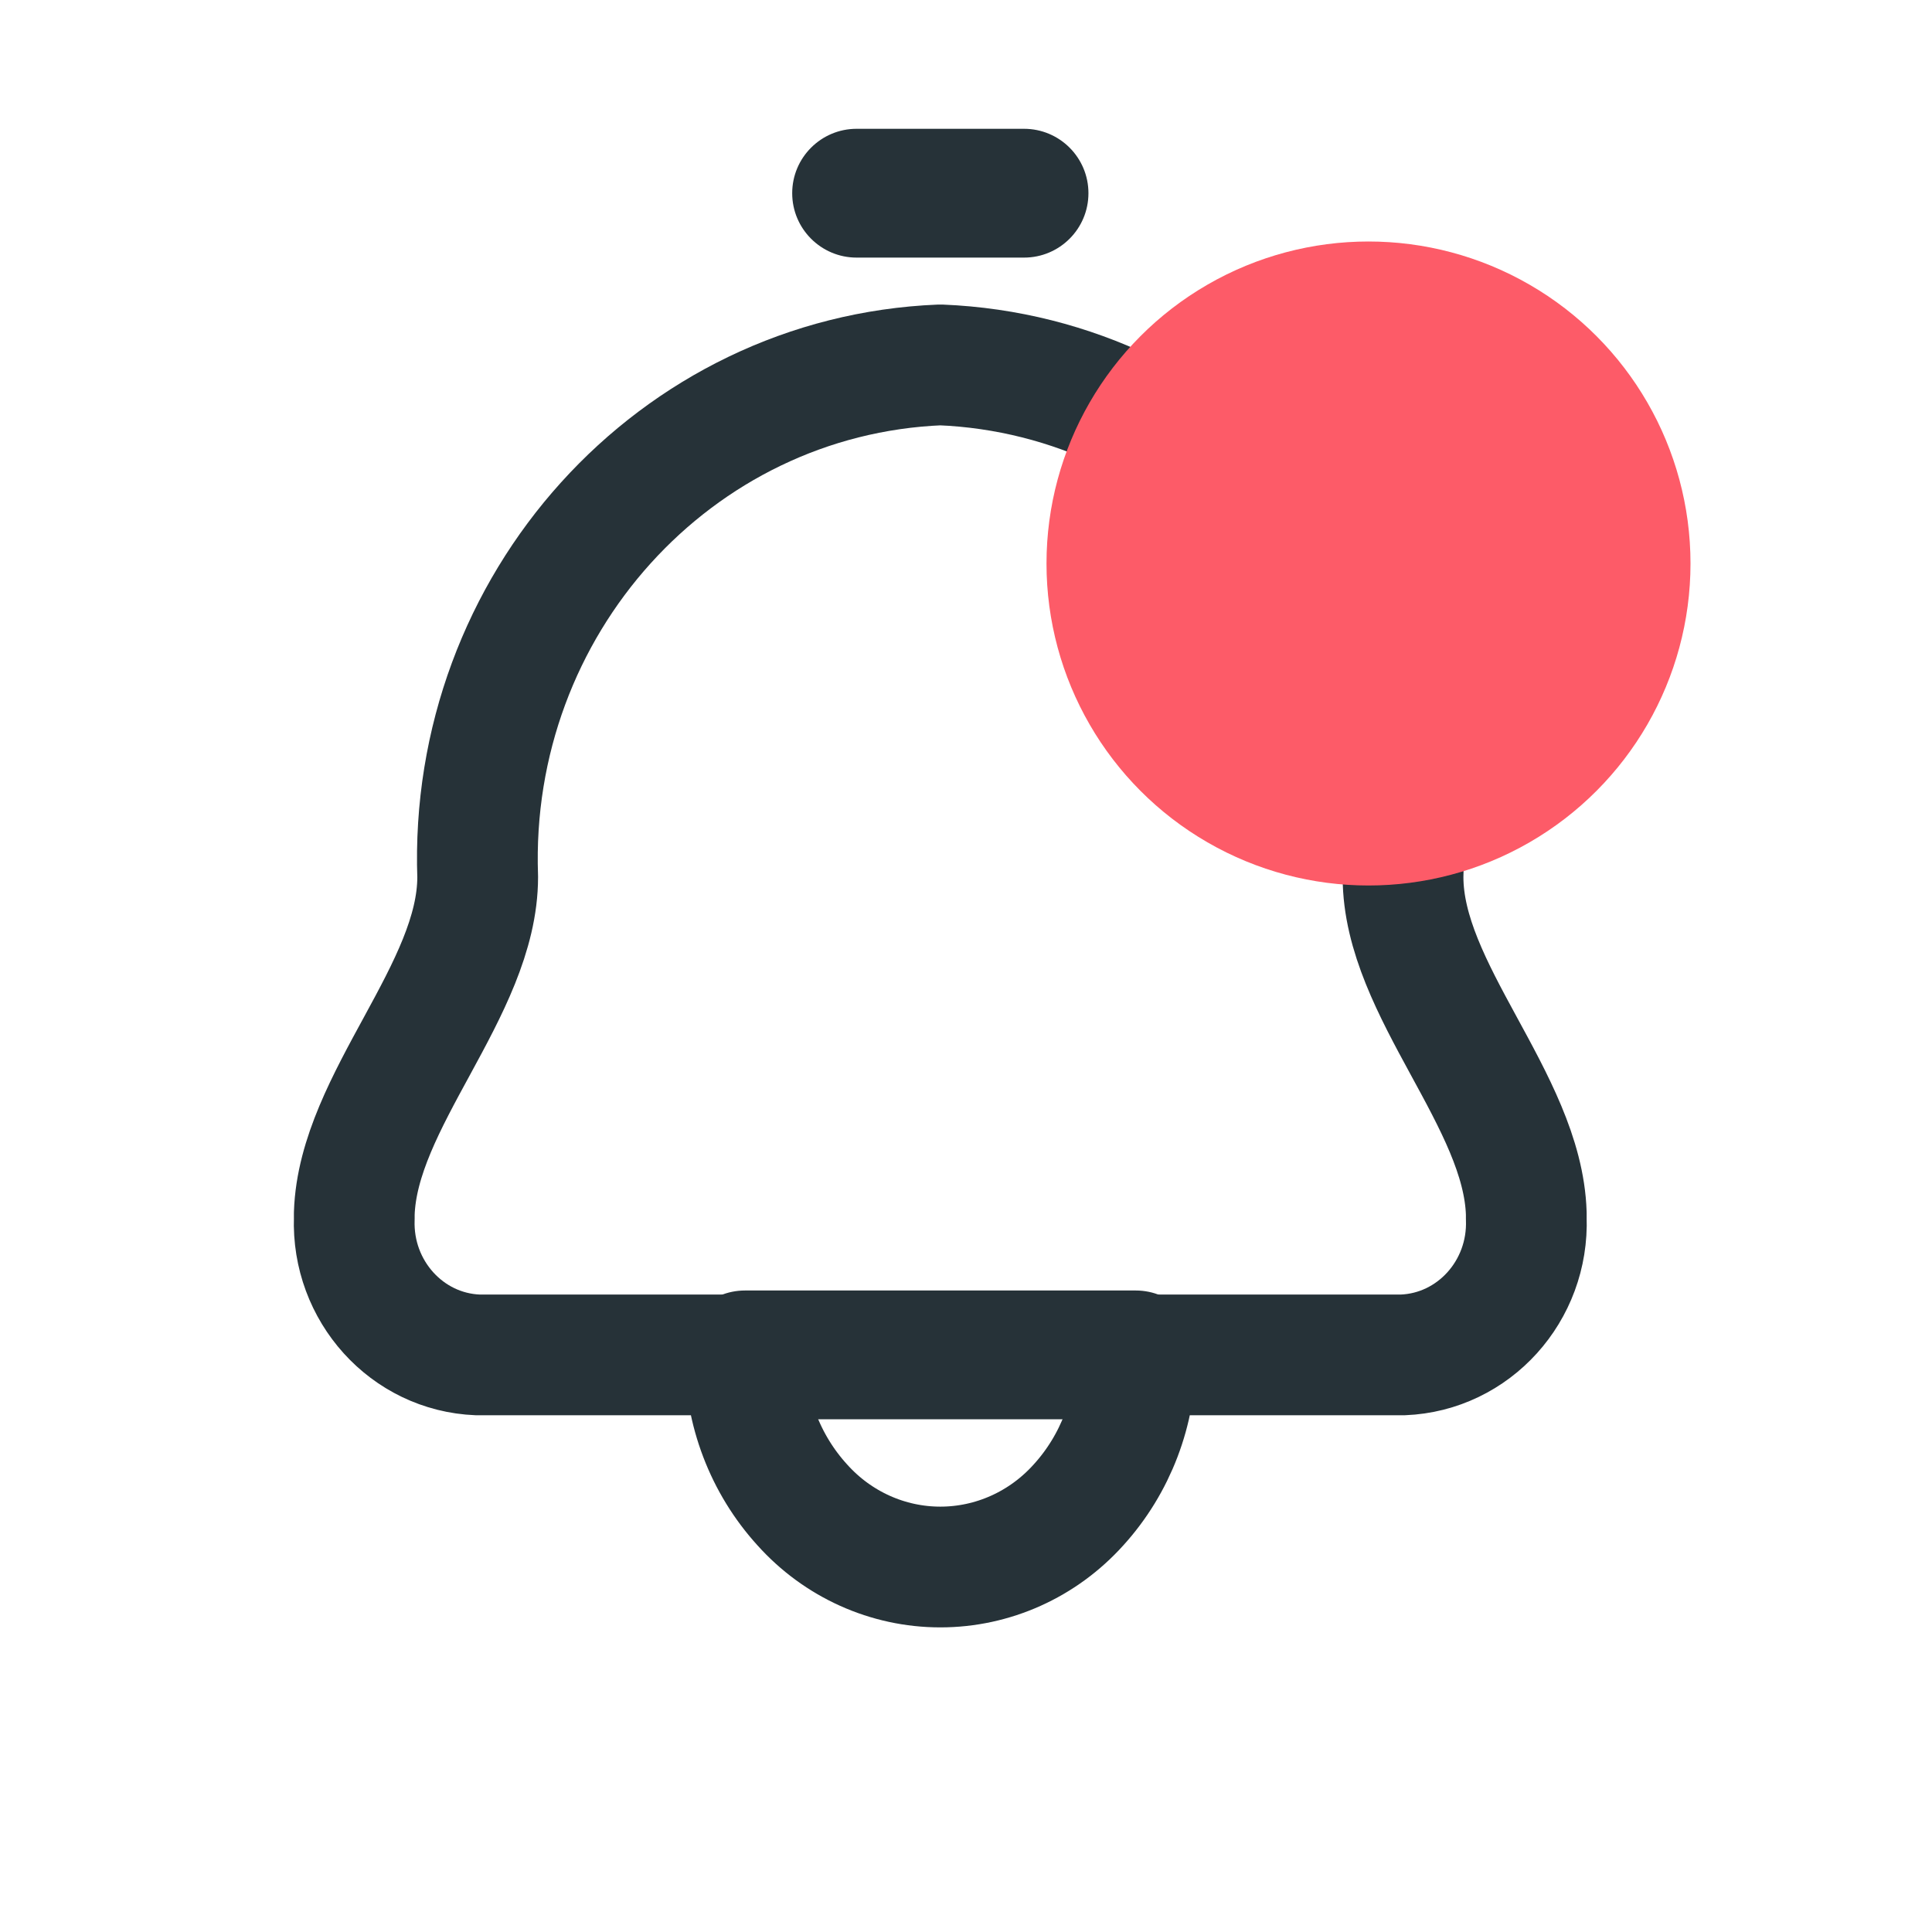 <svg width="24" height="24" viewBox="0 0 24 24" fill="none" xmlns="http://www.w3.org/2000/svg">
<g clip-path="url(#clip0_727_6443)">
<path fill-rule="evenodd" clip-rule="evenodd" d="M5.934 10.894C5.814 7.512 8.384 4.667 11.681 4.533C14.979 4.667 17.549 7.512 17.429 10.894C17.429 12.299 18.917 13.667 18.96 15.075C18.96 15.095 18.96 15.115 18.96 15.135C18.993 16.037 18.307 16.796 17.427 16.831H14.108C14.111 17.522 13.857 18.189 13.398 18.694C12.956 19.186 12.334 19.466 11.681 19.466C11.029 19.466 10.407 19.186 9.966 18.694C9.506 18.189 9.252 17.522 9.255 16.831H5.934C5.055 16.796 4.369 16.037 4.401 15.135C4.401 15.115 4.401 15.095 4.401 15.075C4.446 13.671 5.934 12.3 5.934 10.894Z" stroke="#263238" stroke-width="1.5" stroke-linecap="round" stroke-linejoin="round"/>
<path d="M9.255 16.031C8.813 16.031 8.455 16.389 8.455 16.831C8.455 17.273 8.813 17.631 9.255 17.631V16.031ZM14.108 17.631C14.55 17.631 14.908 17.273 14.908 16.831C14.908 16.389 14.55 16.031 14.108 16.031V17.631ZM12.721 3.2C13.163 3.2 13.521 2.842 13.521 2.4C13.521 1.958 13.163 1.6 12.721 1.6V3.2ZM10.641 1.6C10.2 1.6 9.841 1.958 9.841 2.4C9.841 2.842 10.2 3.2 10.641 3.2V1.6ZM9.255 17.631H14.108V16.031H9.255V17.631ZM12.721 1.6H10.641V3.2H12.721V1.6Z" fill="#263238"/>
<circle cx="17" cy="7" r="4" fill="#FD5B68"/>
</g>
<defs>
<clipPath id="clip0_727_6443">
<rect width="24" height="24" fill="white"/>
</clipPath>
</defs>
</svg>
